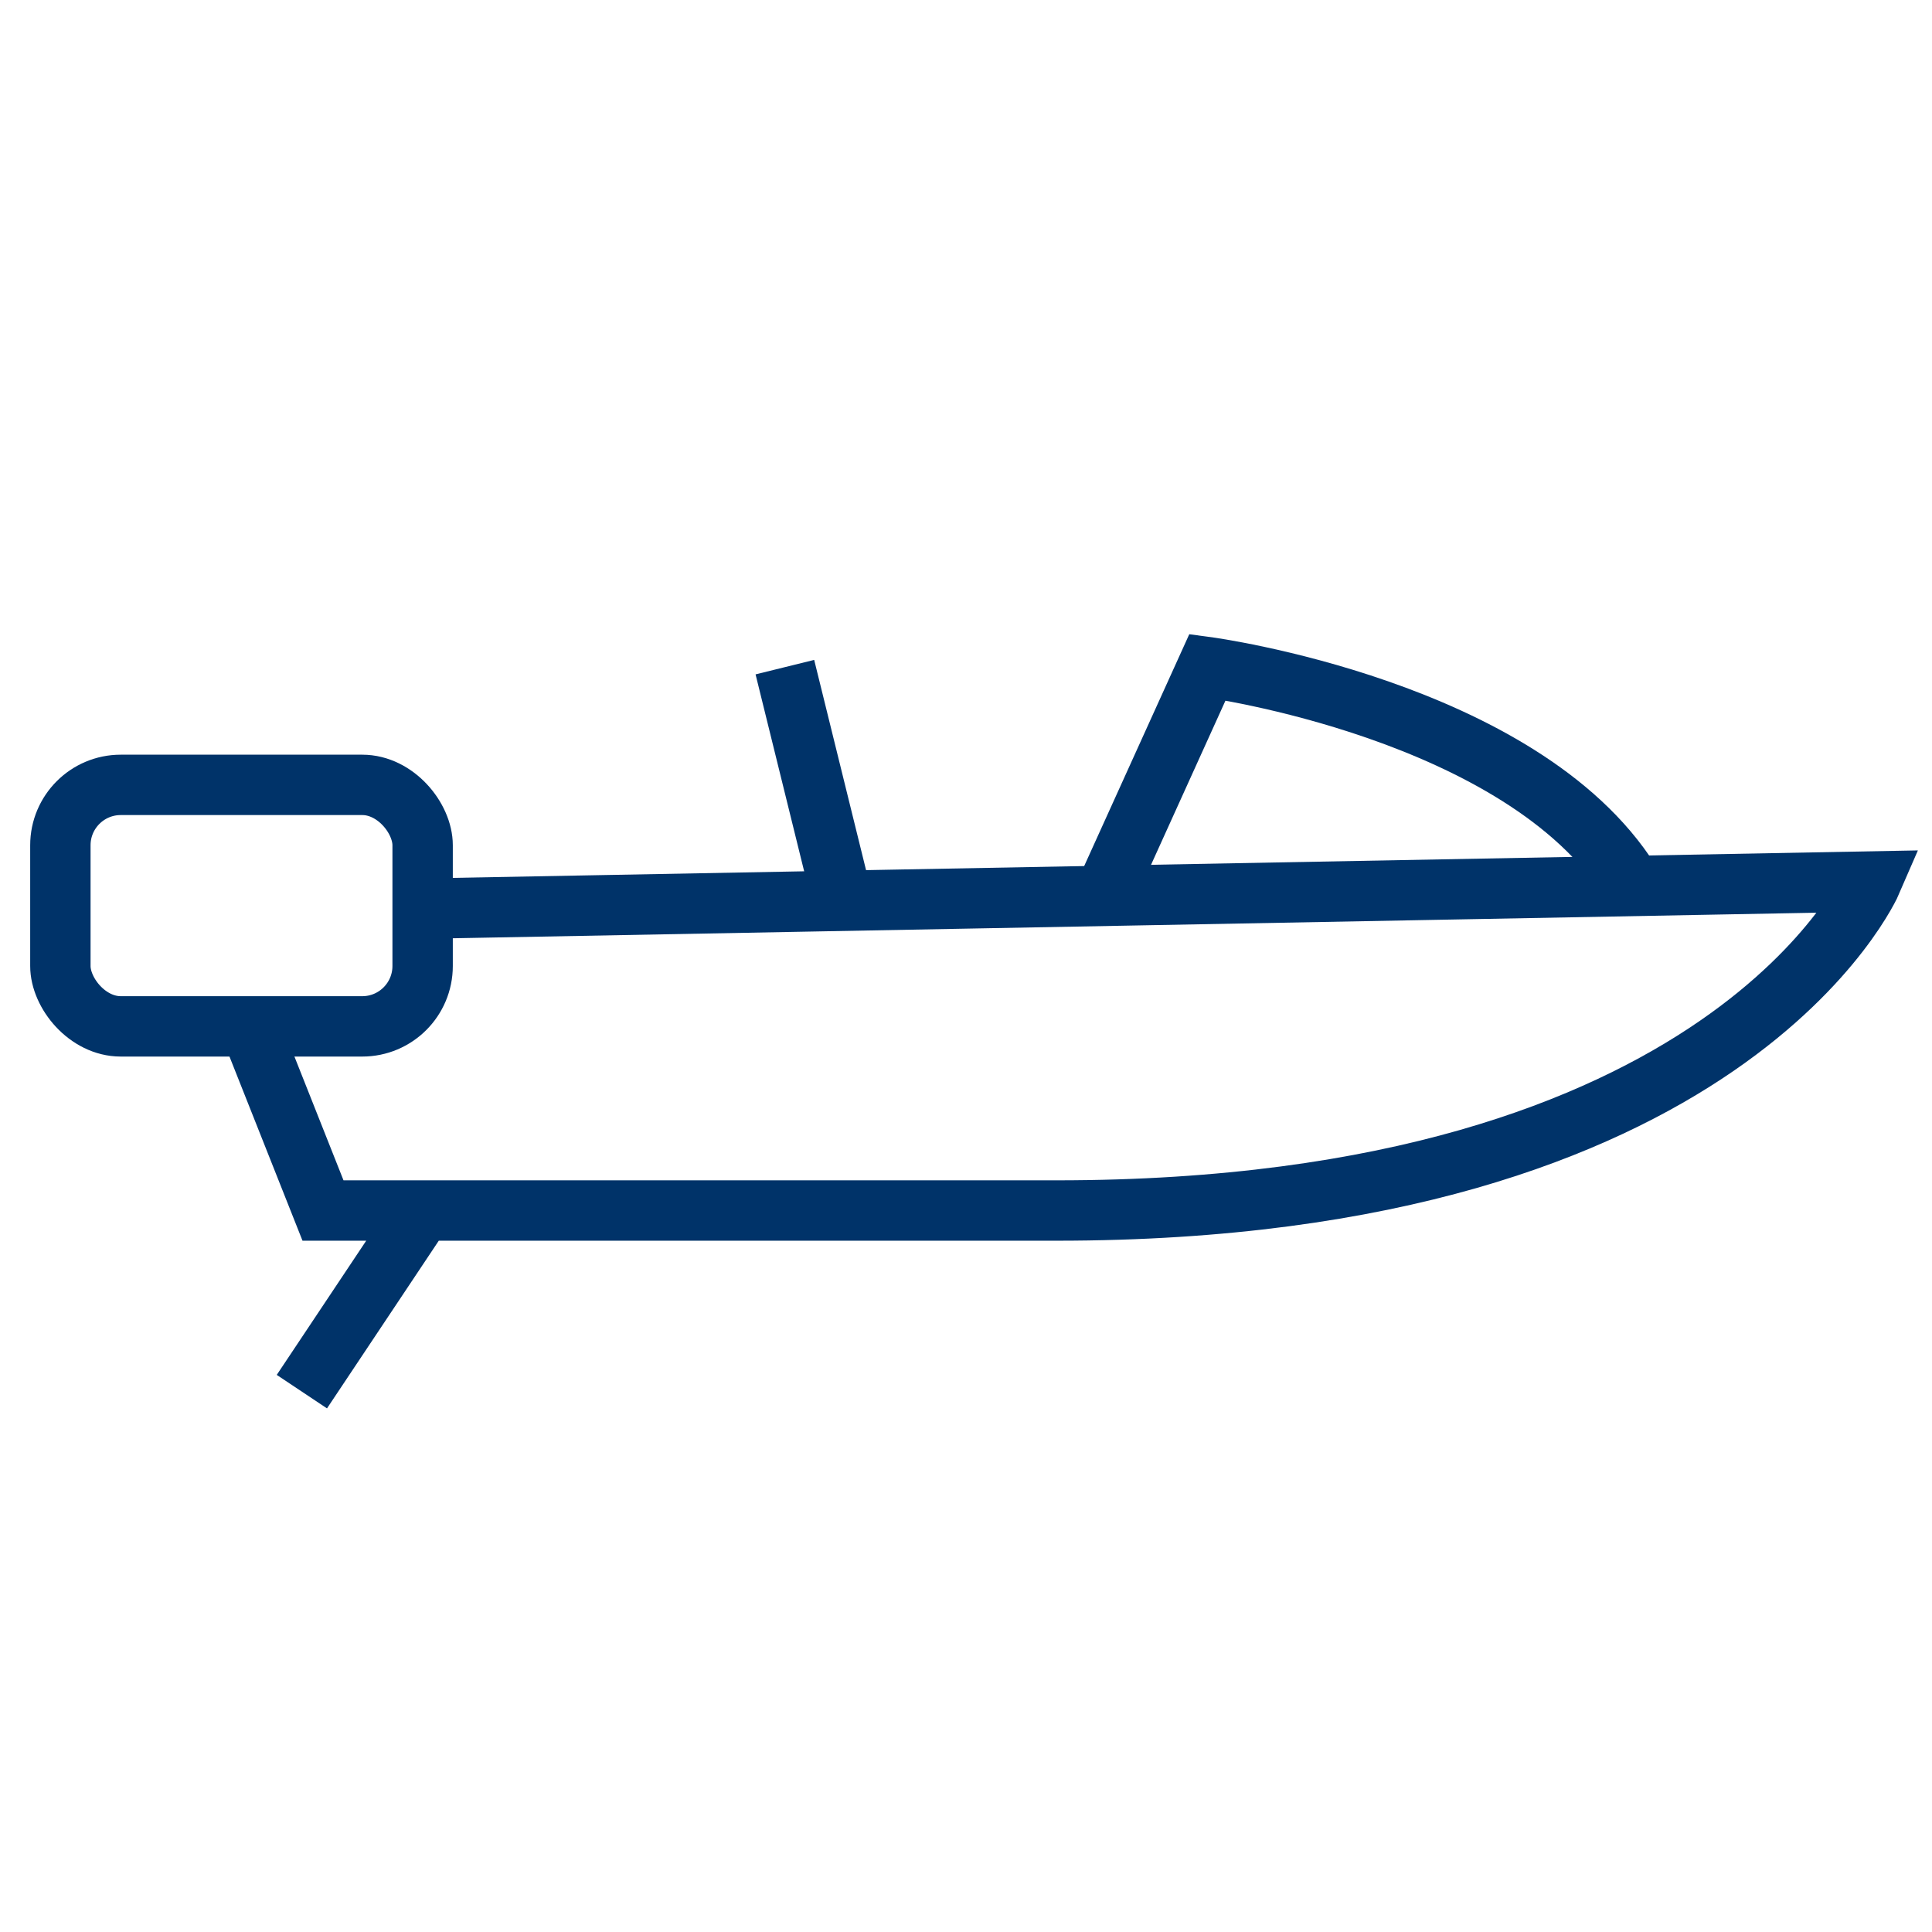 <?xml version="1.0" encoding="UTF-8"?>
<svg xmlns="http://www.w3.org/2000/svg" aria-describedby="desc" aria-labelledby="title" viewBox="0 0 64 64"><path fill="none" stroke="#003369" stroke-width="2" d="M26 22.1l1.9 7.7m8.7-.2l3.4-7.5s10.4 1.4 14 7.1" data-name="layer1" style="stroke: #003369;"/><path fill="none" stroke="#003369" stroke-width="2" d="M14 30.1l48-.9s-4.7 10.9-27 10.9H10.7l-2.3-5.8m5.6 5.8l-4 6" data-name="layer2" style="stroke: #003369;"/><rect width="12" height="8" x="2" y="26" fill="none" stroke="#003369" stroke-width="2" data-name="layer1" rx="2" ry="2" style="stroke: #003369;"/></svg>
